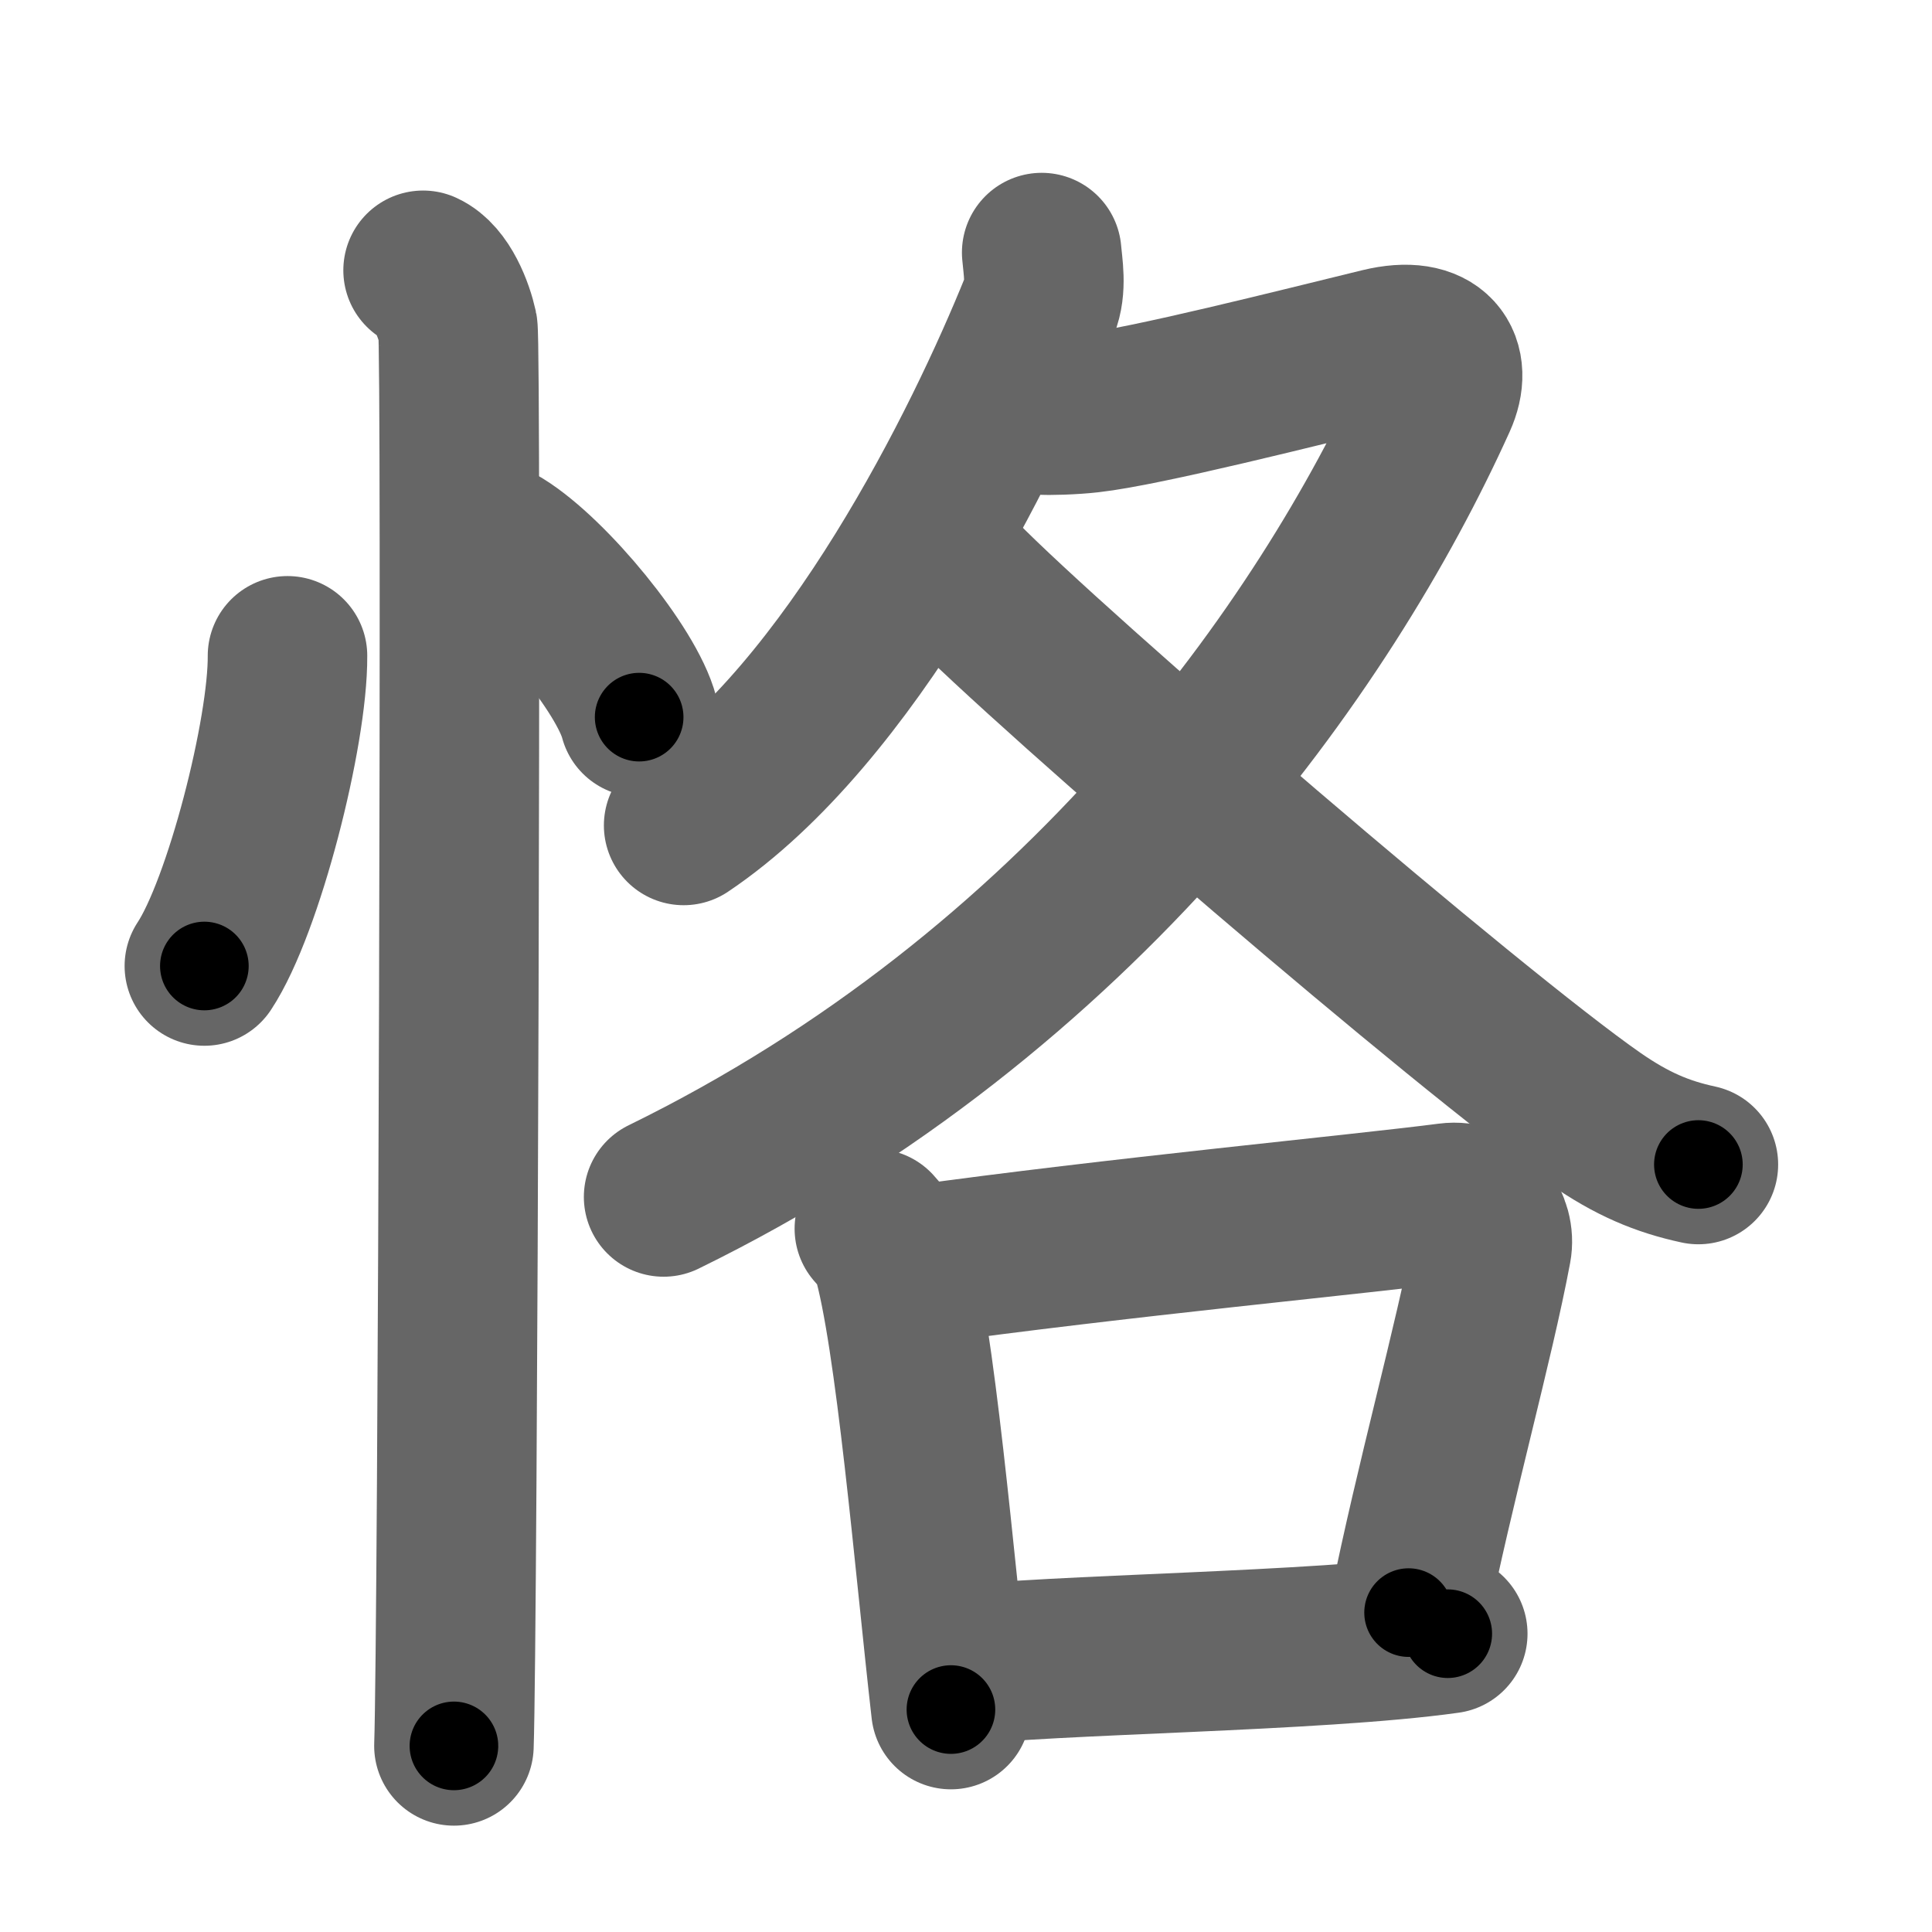 <svg xmlns="http://www.w3.org/2000/svg" width="109" height="109" viewBox="0 0 109 109" id="606a"><g fill="none" stroke="#666" stroke-width="9" stroke-linecap="round" stroke-linejoin="round"><g><g><path d="M16.22,37c0.03,4.31-2.47,14.14-4.69,17.5" /><path d="M28.27,30.83c2.75,1.7,7.1,6.99,7.79,9.63" /><path d="M23.87,15.25c1.09,0.5,1.74,2.25,1.96,3.25c0.22,1,0,73.75-0.22,80" /></g><g><g><path d="M58.77,14.25c0.06,0.75,0.3,1.98-0.12,3c-3.16,7.84-10.66,23-20.08,29.32" /><path d="M58.76,23.41c0.33,0.04,1.76,0,2.71-0.11c3.14-0.35,11.96-2.59,16.44-3.68c3.08-0.75,4.06,0.9,3.16,2.89C74.75,36.5,61,56,37.44,67.53" /><path d="M54.15,32.58c5.21,5.34,28.82,25.64,35.84,30.52c2.09,1.45,3.79,2.16,5.83,2.6" /></g><g><path d="M49.33,69.32c0.39,0.46,0.79,0.84,0.96,1.41c1.35,4.54,2.43,17.57,3.36,25.72" /><path d="M51.76,71.37c10.96-1.53,25.41-2.91,29.97-3.51c1.67-0.22,2.67,1.29,2.43,2.57c-0.99,5.3-3.22,13.23-4.69,20.55" /><path d="M53.83,94c5.36-0.68,20.48-0.79,27.85-1.83" /></g></g></g></g><g fill="none" stroke="#000" stroke-width="5" stroke-linecap="round" stroke-linejoin="round"><g><g><path d="M16.22,37c0.03,4.31-2.47,14.14-4.69,17.5" stroke-dasharray="18.261" stroke-dashoffset="18.261"><animate attributeName="stroke-dashoffset" values="18.261;18.261;0" dur="0.183s" fill="freeze" begin="0s;606a.click" /></path><path d="M28.27,30.83c2.75,1.7,7.1,6.99,7.79,9.63" stroke-dasharray="12.557" stroke-dashoffset="12.557"><animate attributeName="stroke-dashoffset" values="12.557" fill="freeze" begin="606a.click" /><animate attributeName="stroke-dashoffset" values="12.557;12.557;0" keyTimes="0;0.592;1" dur="0.309s" fill="freeze" begin="0s;606a.click" /></path><path d="M23.87,15.25c1.09,0.5,1.74,2.25,1.96,3.25c0.22,1,0,73.75-0.22,80" stroke-dasharray="83.912" stroke-dashoffset="83.912"><animate attributeName="stroke-dashoffset" values="83.912" fill="freeze" begin="606a.click" /><animate attributeName="stroke-dashoffset" values="83.912;83.912;0" keyTimes="0;0.329;1" dur="0.94s" fill="freeze" begin="0s;606a.click" /></path></g><g><g><path d="M58.77,14.25c0.06,0.75,0.3,1.98-0.12,3c-3.16,7.84-10.66,23-20.08,29.32" stroke-dasharray="39.013" stroke-dashoffset="39.013"><animate attributeName="stroke-dashoffset" values="39.013" fill="freeze" begin="606a.click" /><animate attributeName="stroke-dashoffset" values="39.013;39.013;0" keyTimes="0;0.707;1" dur="1.33s" fill="freeze" begin="0s;606a.click" /></path><path d="M58.76,23.41c0.33,0.04,1.76,0,2.71-0.11c3.14-0.35,11.96-2.59,16.44-3.68c3.08-0.75,4.06,0.9,3.16,2.89C74.75,36.5,61,56,37.44,67.53" stroke-dasharray="89.355" stroke-dashoffset="89.355"><animate attributeName="stroke-dashoffset" values="89.355" fill="freeze" begin="606a.click" /><animate attributeName="stroke-dashoffset" values="89.355;89.355;0" keyTimes="0;0.664;1" dur="2.002s" fill="freeze" begin="0s;606a.click" /></path><path d="M54.15,32.58c5.21,5.34,28.82,25.64,35.84,30.52c2.09,1.45,3.79,2.16,5.83,2.6" stroke-dasharray="53.53" stroke-dashoffset="53.53"><animate attributeName="stroke-dashoffset" values="53.53" fill="freeze" begin="606a.click" /><animate attributeName="stroke-dashoffset" values="53.53;53.53;0" keyTimes="0;0.789;1" dur="2.537s" fill="freeze" begin="0s;606a.click" /></path></g><g><path d="M49.33,69.32c0.39,0.46,0.79,0.84,0.96,1.41c1.35,4.54,2.43,17.57,3.36,25.72" stroke-dasharray="27.679" stroke-dashoffset="27.679"><animate attributeName="stroke-dashoffset" values="27.679" fill="freeze" begin="606a.click" /><animate attributeName="stroke-dashoffset" values="27.679;27.679;0" keyTimes="0;0.902;1" dur="2.814s" fill="freeze" begin="0s;606a.click" /></path><path d="M51.76,71.37c10.96-1.53,25.41-2.91,29.97-3.51c1.67-0.22,2.67,1.29,2.43,2.57c-0.99,5.3-3.22,13.23-4.69,20.55" stroke-dasharray="55.388" stroke-dashoffset="55.388"><animate attributeName="stroke-dashoffset" values="55.388" fill="freeze" begin="606a.click" /><animate attributeName="stroke-dashoffset" values="55.388;55.388;0" keyTimes="0;0.836;1" dur="3.368s" fill="freeze" begin="0s;606a.click" /></path><path d="M53.83,94c5.36-0.68,20.48-0.79,27.85-1.83" stroke-dasharray="27.919" stroke-dashoffset="27.919"><animate attributeName="stroke-dashoffset" values="27.919" fill="freeze" begin="606a.click" /><animate attributeName="stroke-dashoffset" values="27.919;27.919;0" keyTimes="0;0.923;1" dur="3.647s" fill="freeze" begin="0s;606a.click" /></path></g></g></g></g></svg>